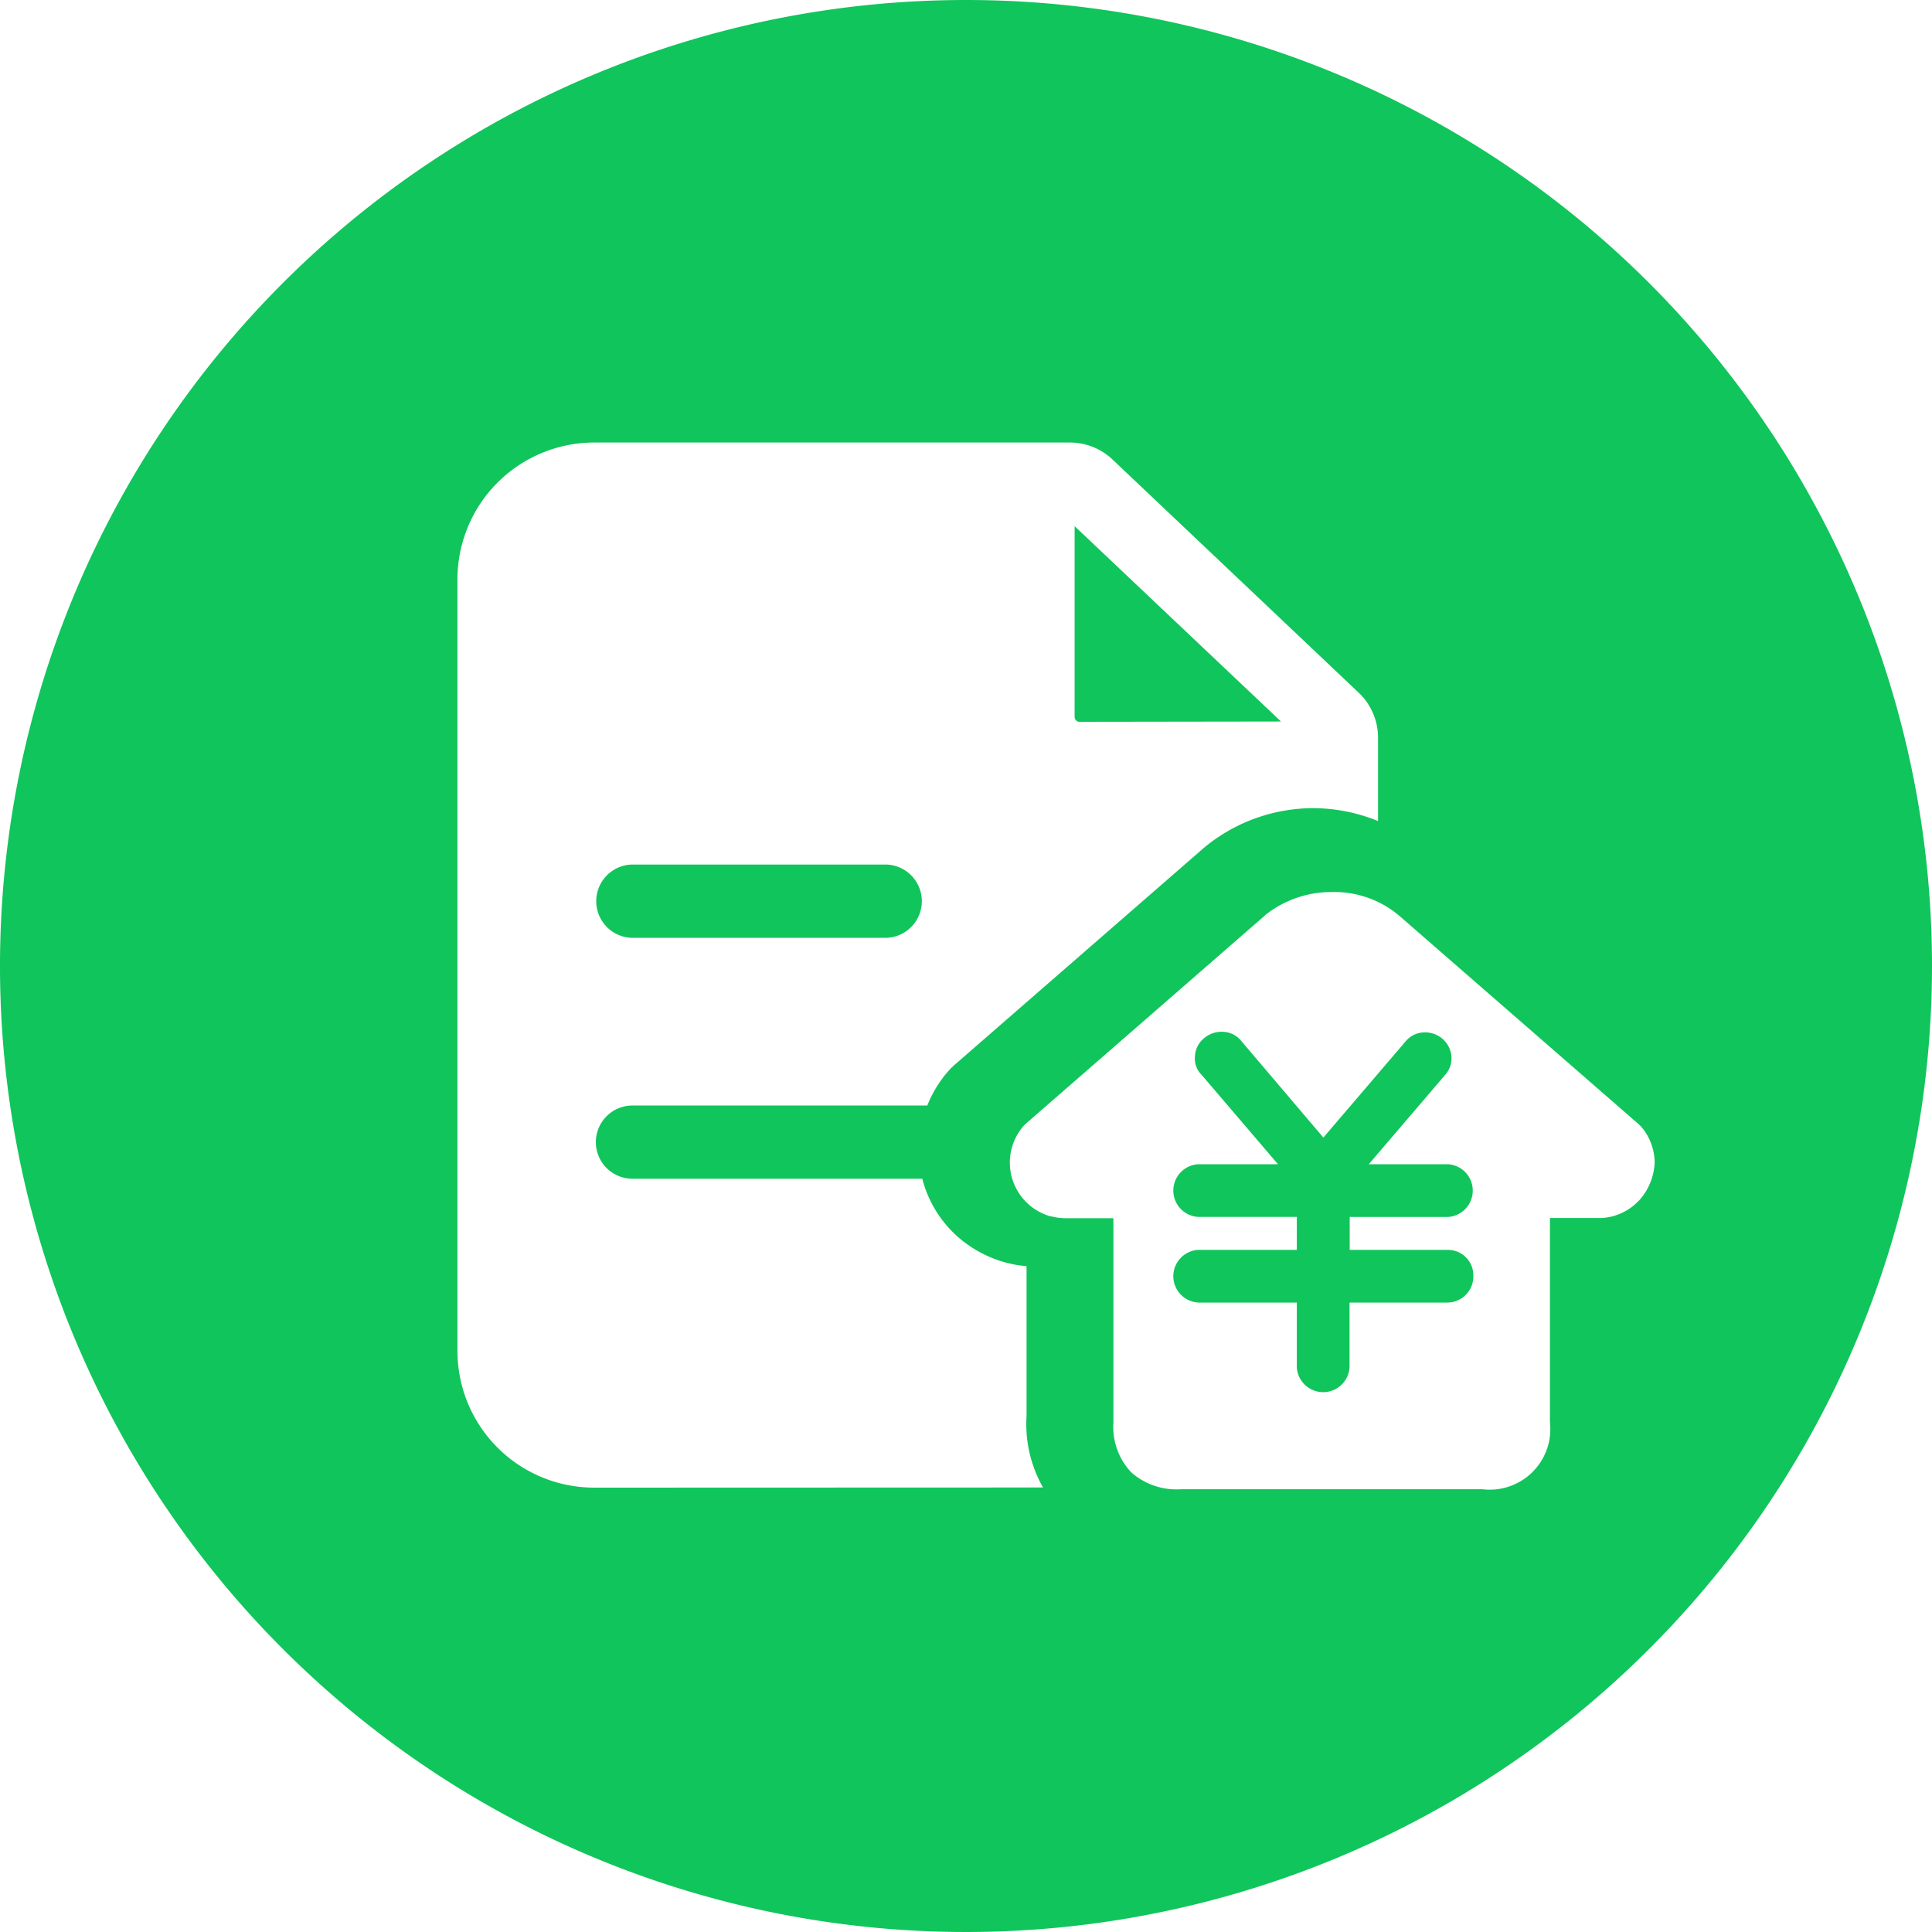 <?xml version="1.0" standalone="no"?><!DOCTYPE svg PUBLIC "-//W3C//DTD SVG 1.1//EN" "http://www.w3.org/Graphics/SVG/1.1/DTD/svg11.dtd"><svg t="1684069748640" class="icon" viewBox="0 0 1024 1024" version="1.1" xmlns="http://www.w3.org/2000/svg" p-id="2760" width="32" height="32" xmlns:xlink="http://www.w3.org/1999/xlink"><path d="M334.464 497.05h135.68a19.43 19.43 0 0 0 0-38.81h-135.68a19.43 19.43 0 0 0 0 38.81z" fill="#10C55B" p-id="2761"></path><path d="M572.16 382.566l106.803-0.154-109.389-103.526v101.12a2.56 2.56 0 0 0 2.586 2.56z" fill="#10C55B" p-id="2762"></path><path d="M767.462 662.451h-52.096v-17.434h52.07a14.003 14.003 0 0 0 0-27.955h-41.958l40.422-47.283a13.107 13.107 0 0 0 3.379-9.958 13.747 13.747 0 0 0-5.12-9.549 14.131 14.131 0 0 0-10.01-3.046 13.005 13.005 0 0 0-9.216 4.813l-43.52 50.893-43.52-51.2a12.8 12.8 0 0 0-9.446-4.838 14.131 14.131 0 0 0-10.24 3.379 12.8 12.8 0 0 0-4.838 9.421 12.083 12.083 0 0 0 3.584 10.086l40.397 47.283h-42.086a13.978 13.978 0 0 0 0 27.93h52.07v17.459h-52.07a13.978 13.978 0 0 0 0 27.93h52.07v34.33a14.003 14.003 0 0 0 27.955 0v-34.33h52.07a13.798 13.798 0 0 0 13.542-13.978v-0.589a13.466 13.466 0 0 0-13.44-13.363z" fill="#10C55B" p-id="2763"></path><path d="M512 0a512 512 0 1 0 512 512A512 512 0 0 0 512 0z m-197.12 788.48a72.474 72.474 0 0 1-72.422-72.525V307.072a72.525 72.525 0 0 1 72.499-72.525h252.134a32.947 32.947 0 0 1 22.656 9.088l130.406 123.52a32.922 32.922 0 0 1 10.24 23.936v44.083a91.648 91.648 0 0 0-34.739-6.835 90.906 90.906 0 0 0-57.37 20.864l-132.352 115.2-1.997 1.843-1.306 1.459a62.208 62.208 0 0 0-11.136 18.253h-156.979a19.405 19.405 0 0 0 0 38.784h154.317a61.696 61.696 0 0 0 18.739 30.72 63.642 63.642 0 0 0 25.062 13.594 59.878 59.878 0 0 0 11.469 2.022v79.36a67.789 67.789 0 0 0 8.73 37.965z m553.523-151.885a29.312 29.312 0 0 1-19.558 8.986H821.504v108.186a33.997 33.997 0 0 1 0 7.398 32.154 32.154 0 0 1-35.84 28.16h-159.693a36.122 36.122 0 0 1-26.445-9.011 35.021 35.021 0 0 1-9.395-26.445v-108.186h-25.472a28.672 28.672 0 0 1-7.526-1.024h-0.435a29.594 29.594 0 0 1-13.952-48.154l0.486-0.512 126.976-110.566 0.563-0.538a56.013 56.013 0 0 1 35.174-12.083 53.12 53.12 0 0 1 35.968 12.8l126.874 110.464 0.845 0.845 0.179 0.179a29.67 29.67 0 0 1 7.194 18.944v0.154a31.846 31.846 0 0 1-8.499 20.352z" fill="#10C55B" p-id="2764"></path></svg>